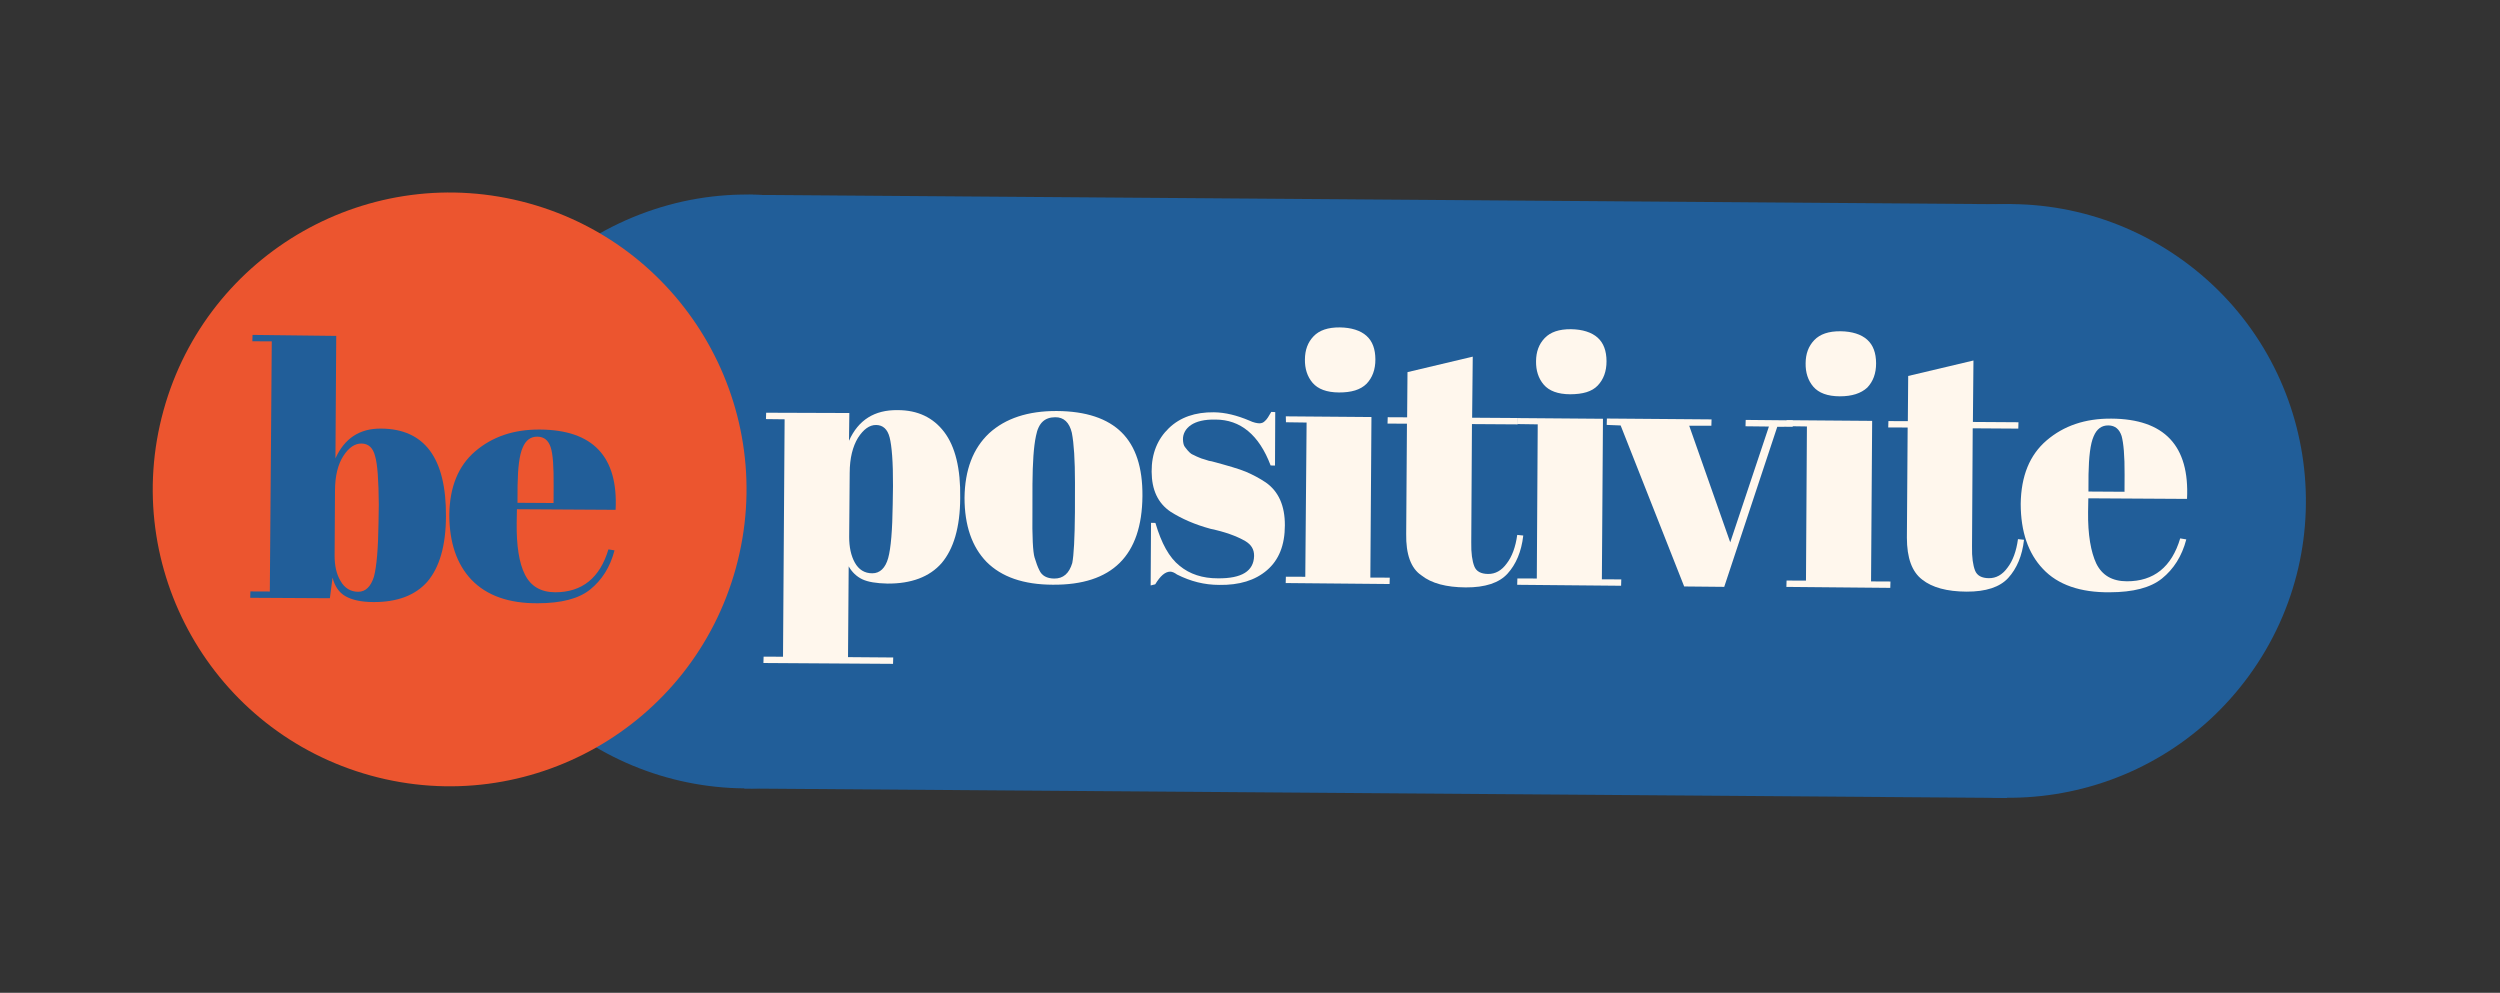 <svg width="209" height="83" viewBox="0 0 209 83" fill="none" xmlns="http://www.w3.org/2000/svg">
<rect x="0" y="0" width="209" height="83" fill="#333333" stroke="none"/>
<path d="M71.333 64.242C84.121 59.314 90.493 44.952 85.565 32.163C80.637 19.375 66.274 13.002 53.486 17.931C40.697 22.859 34.325 37.221 39.254 50.01C44.182 62.798 58.544 69.17 71.333 64.242Z" fill="#215E99"/>
<path d="M188.033 56.464C196.089 45.376 193.631 29.858 182.543 21.803C171.456 13.747 155.938 16.205 147.882 27.292C139.827 38.38 142.284 53.898 153.372 61.954C164.459 70.009 179.978 67.551 188.033 56.464Z" fill="#215E99"/>
<path d="M168.159 17.079L62.592 16.291L62.221 65.92L167.789 66.708L168.159 17.079Z" fill="#215E99"/>
<path d="M61.511 47.514C65.156 34.303 57.401 20.639 44.19 16.993C30.979 13.348 17.314 21.103 13.669 34.314C10.024 47.525 17.779 61.19 30.99 64.835C44.201 68.481 57.866 60.726 61.511 47.514Z" fill="#EC552F"/>
<path d="M71.005 34.528L70.976 36.849C71.758 35.103 73.114 34.26 75.038 34.286C76.726 34.284 78.016 34.907 78.937 36.118C79.857 37.33 80.315 39.177 80.273 41.633C80.264 44.084 79.723 45.891 78.719 47.076C77.71 48.229 76.179 48.803 74.19 48.787C73.261 48.768 72.547 48.65 72.081 48.425C71.615 48.201 71.226 47.833 70.95 47.347L70.894 54.936L74.673 54.966L74.658 55.498L63.822 55.427L63.837 54.895L65.46 54.903L65.594 35.054L64.035 35.036L64.05 34.504L71.005 34.528ZM74.375 36.576C74.198 35.876 73.814 35.539 73.249 35.529C72.685 35.52 72.182 35.897 71.73 36.598C71.284 37.33 71.039 38.296 71.035 39.521L70.991 44.891C70.99 45.718 71.14 46.456 71.463 47.034C71.786 47.611 72.268 47.932 72.929 47.927C73.558 47.927 74.018 47.49 74.251 46.658C74.483 45.827 74.603 44.286 74.631 42.163L74.654 40.636C74.665 38.615 74.552 37.276 74.375 36.576Z" fill="#FFF7ED"/>
<path d="M82.477 46.977C81.251 45.715 80.636 43.926 80.634 41.609C80.663 39.287 81.339 37.492 82.693 36.218C84.052 34.977 85.938 34.347 88.357 34.361C90.776 34.375 92.593 34.981 93.771 36.152C94.95 37.322 95.527 39.085 95.508 41.471C95.468 46.443 92.98 48.922 88.009 48.882C85.558 48.873 83.735 48.235 82.477 46.977ZM89.864 42.828L89.868 40.345C89.867 38.458 89.781 37.082 89.606 36.183C89.403 35.321 88.933 34.866 88.208 34.881C87.778 34.883 87.433 35.004 87.173 35.244C86.913 35.484 86.711 35.88 86.604 36.459C86.414 37.35 86.328 38.688 86.314 40.478L86.311 42.762C86.283 44.885 86.354 46.165 86.49 46.607C86.626 47.048 86.747 47.394 86.89 47.669C87.096 48.133 87.529 48.362 88.126 48.367C88.889 48.378 89.382 47.936 89.641 47.068C89.77 46.418 89.846 45.016 89.864 42.828Z" fill="#FFF7ED"/>
<path d="M96.195 48.943L96.226 43.708L96.592 43.716C97.094 45.424 97.745 46.612 98.616 47.301C99.454 47.996 100.537 48.354 101.827 48.349C103.816 48.365 104.81 47.744 104.842 46.481C104.852 45.916 104.591 45.527 104.115 45.239C103.35 44.797 102.369 44.456 101.205 44.21C99.891 43.855 98.787 43.368 97.868 42.786C96.793 42.062 96.286 40.951 96.277 39.429C96.268 37.908 96.772 36.703 97.72 35.791C98.668 34.88 99.924 34.449 101.482 34.467C102.444 34.48 103.41 34.725 104.438 35.158C104.797 35.333 105.103 35.383 105.27 35.39C105.469 35.392 105.625 35.334 105.766 35.179C105.912 35.057 106.07 34.8 106.277 34.436L106.61 34.45L106.59 38.922L106.225 38.913C105.257 36.352 103.697 35.076 101.612 35.076C100.682 35.057 100.014 35.23 99.566 35.532C99.117 35.835 98.888 36.269 98.895 36.731C98.909 37.027 98.944 37.253 99.104 37.426C99.232 37.604 99.349 37.718 99.429 37.805C99.509 37.891 99.621 37.973 99.798 38.044C99.98 38.148 100.119 38.192 100.226 38.241C100.333 38.291 100.51 38.362 100.752 38.423C100.998 38.516 101.17 38.555 101.304 38.567C102.618 38.922 103.589 39.198 104.157 39.439C104.724 39.68 105.303 39.986 105.821 40.334C106.901 41.09 107.423 42.298 107.415 43.922C107.413 45.577 106.914 46.815 105.923 47.667C104.933 48.519 103.607 48.927 101.914 48.898C100.689 48.893 99.552 48.61 98.4 48.031C98.176 47.868 97.999 47.796 97.833 47.789C97.403 47.791 96.997 48.154 96.577 48.849L96.195 48.943Z" fill="#FFF7ED"/>
<path d="M107.494 34.806L114.653 34.864L114.561 48.285L116.184 48.292L116.169 48.824L107.484 48.743L107.499 48.212L109.122 48.219L109.232 35.325L107.506 35.301L107.494 34.806ZM111.945 32.81C110.918 32.807 110.179 32.527 109.731 32.002C109.284 31.477 109.08 30.814 109.091 30.051C109.098 29.256 109.329 28.623 109.811 28.117C110.294 27.61 111.016 27.363 112.01 27.371C112.972 27.384 113.739 27.627 114.24 28.077C114.742 28.527 114.979 29.185 114.982 30.045C114.986 30.905 114.728 31.575 114.246 32.082C113.731 32.593 112.971 32.813 111.945 32.81Z" fill="#FFF7ED"/>
<path d="M117.558 44.632L117.621 35.42L115.998 35.412L116.013 34.88L117.636 34.888L117.667 31.11L123.122 29.815L123.07 34.921L126.881 34.946L126.866 35.478L123.055 35.453L122.997 45.327C122.979 46.256 123.081 46.902 123.25 47.339C123.418 47.776 123.814 47.978 124.411 47.983C125.007 47.987 125.526 47.707 125.961 47.108C126.401 46.542 126.703 45.733 126.84 44.718L127.345 44.77C127.194 46.118 126.734 47.184 126.029 47.958C125.324 48.732 124.16 49.115 122.537 49.107C120.913 49.099 119.669 48.767 118.836 48.104C117.948 47.517 117.528 46.325 117.558 44.632Z" fill="#FFF7ED"/>
<path d="M126.849 34.951L134.008 35.009L133.916 48.43L135.539 48.438L135.524 48.969L126.838 48.889L126.853 48.357L128.477 48.364L128.554 35.476L126.829 35.451L126.849 34.951ZM131.267 32.961C130.24 32.958 129.501 32.678 129.054 32.153C128.606 31.628 128.402 30.965 128.414 30.201C128.42 29.406 128.651 28.774 129.133 28.267C129.616 27.76 130.338 27.513 131.332 27.521C132.294 27.535 133.061 27.777 133.563 28.227C134.064 28.678 134.301 29.335 134.305 30.195C134.308 31.055 134.05 31.725 133.568 32.232C133.085 32.739 132.326 32.958 131.267 32.961Z" fill="#FFF7ED"/>
<path d="M134.321 35.522L134.336 34.99L143.086 35.061L143.071 35.593L141.217 35.589L144.648 45.34L147.881 35.659L145.925 35.637L145.94 35.105L149.885 35.143L149.87 35.675L148.58 35.68L144.145 49.061L140.797 49.028L135.487 35.569L134.321 35.522Z" fill="#FFF7ED"/>
<path d="M149.353 35.128L156.512 35.185L156.42 48.606L158.043 48.614L158.028 49.146L149.342 49.065L149.357 48.533L150.98 48.541L151.058 35.652L149.332 35.627L149.353 35.128ZM153.803 33.132C152.777 33.129 152.037 32.849 151.59 32.324C151.142 31.799 150.938 31.136 150.95 30.373C150.956 29.577 151.187 28.945 151.669 28.438C152.152 27.931 152.874 27.685 153.869 27.693C154.831 27.706 155.597 27.948 156.099 28.399C156.6 28.849 156.837 29.507 156.841 30.367C156.845 31.227 156.587 31.896 156.104 32.403C155.584 32.883 154.83 33.135 153.803 33.132Z" fill="#FFF7ED"/>
<path d="M159.416 44.954L159.48 35.741L157.856 35.734L157.872 35.202L159.495 35.209L159.525 31.431L164.981 30.137L164.934 35.275L168.744 35.3L168.729 35.832L164.919 35.807L164.861 45.68C164.842 46.61 164.945 47.256 165.113 47.693C165.282 48.129 165.678 48.331 166.274 48.336C166.871 48.341 167.389 48.06 167.824 47.462C168.264 46.896 168.566 46.087 168.703 45.072L169.208 45.124C169.057 46.472 168.597 47.538 167.892 48.312C167.187 49.085 166.023 49.468 164.4 49.461C162.777 49.453 161.533 49.12 160.699 48.458C159.834 47.801 159.419 46.642 159.416 44.954Z" fill="#FFF7ED"/>
<path d="M170.785 47.556C169.554 46.261 168.934 44.439 168.931 42.123C168.961 39.801 169.674 38.033 171.103 36.813C172.531 35.594 174.321 34.98 176.508 34.997C180.948 35.022 183.058 37.27 182.835 41.708L174.584 41.658L174.564 42.786C174.538 44.71 174.801 46.158 175.25 47.113C175.736 48.096 176.576 48.591 177.802 48.596C180.054 48.603 181.552 47.406 182.265 45.009L182.775 45.094C182.403 46.51 181.712 47.579 180.744 48.362C179.775 49.144 178.31 49.508 176.391 49.514C173.913 49.543 172.021 48.883 170.785 47.556ZM174.594 41.093L177.609 41.112L177.616 39.688C177.628 38.097 177.524 37.021 177.367 36.45C177.179 35.884 176.832 35.575 176.267 35.565C175.703 35.555 175.287 35.853 175.024 36.49C174.755 37.096 174.628 38.175 174.6 39.669L174.594 41.093Z" fill="#FFF7ED"/>
<path d="M28.11 28.081L28.043 38.32C28.804 36.644 30.063 35.815 31.853 35.83C35.497 35.848 37.31 38.309 37.282 43.146C37.278 45.629 36.737 47.436 35.733 48.621C34.724 49.774 33.192 50.348 31.204 50.332C30.177 50.329 29.421 50.151 28.875 49.84C28.329 49.529 27.979 48.989 27.802 48.289L27.578 50.012L20.919 49.975L20.934 49.443L22.557 49.45L22.72 28.537L21.097 28.53L21.112 27.998L28.11 28.081ZM31.356 38.126C31.179 37.426 30.795 37.09 30.23 37.08C29.666 37.07 29.158 37.415 28.706 38.116C28.254 38.816 28.01 39.782 28.006 41.007L27.973 46.441C27.971 47.269 28.121 48.007 28.477 48.579C28.8 49.157 29.313 49.473 29.942 49.472C30.571 49.472 30.999 49.04 31.264 48.204C31.491 47.34 31.616 45.831 31.644 43.708L31.667 42.182C31.651 40.198 31.565 38.821 31.356 38.126Z" fill="#215E99"/>
<path d="M39.416 48.468C38.184 47.174 37.565 45.352 37.562 43.035C37.592 40.714 38.305 38.946 39.733 37.726C41.162 36.507 42.952 35.892 45.139 35.91C49.579 35.935 51.689 38.183 51.465 42.621L43.215 42.571L43.195 43.699C43.169 45.623 43.399 47.076 43.88 48.026C44.367 49.008 45.207 49.504 46.4 49.514C48.652 49.521 50.151 48.324 50.864 45.927L51.373 46.012C51.002 47.428 50.311 48.497 49.342 49.28C48.374 50.062 46.909 50.426 44.99 50.432C42.544 50.456 40.684 49.79 39.416 48.468ZM43.262 42.033L46.278 42.052L46.284 40.628C46.297 39.037 46.225 37.956 46.036 37.39C45.847 36.824 45.5 36.515 44.936 36.505C44.371 36.495 43.955 36.793 43.692 37.43C43.424 38.036 43.292 39.083 43.269 40.609L43.262 42.033Z" fill="#215E99"/>
</svg>
